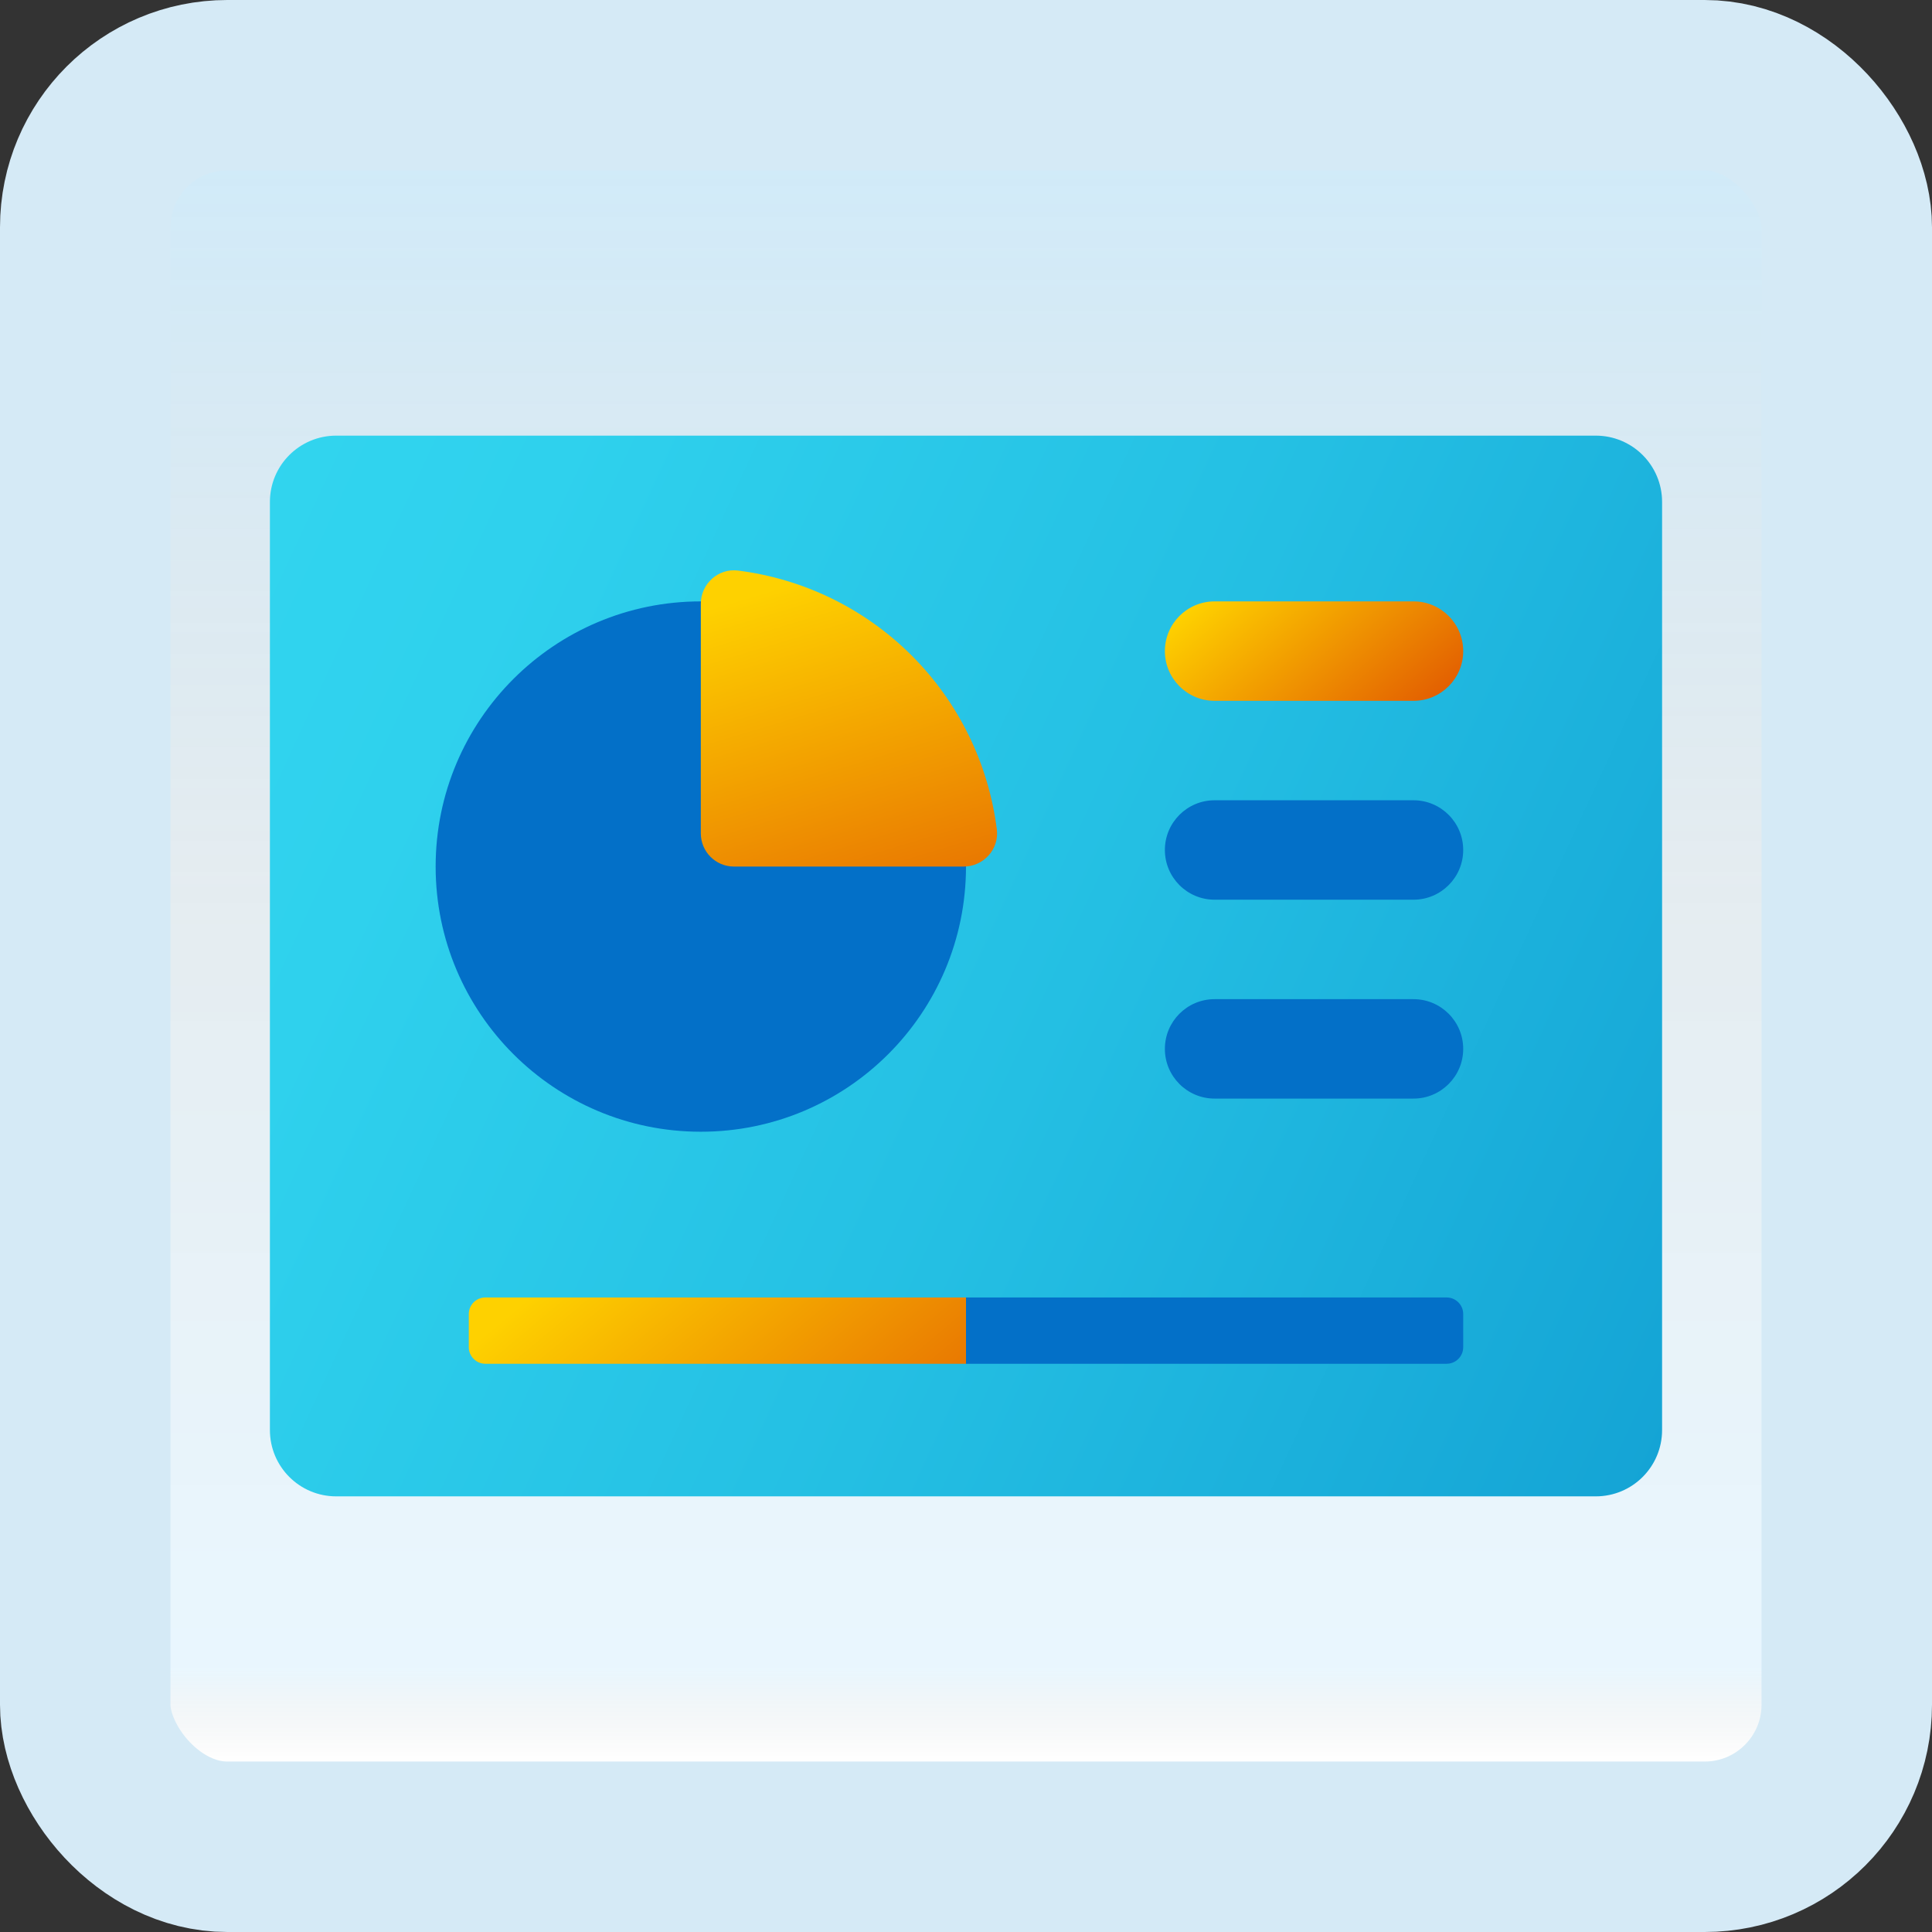 <svg width="170" height="170" viewBox="0 0 170 170" fill="none" xmlns="http://www.w3.org/2000/svg">
<rect x="0" y="0" width="170" height="170" fill="#333333" stroke="none"/>
<g id="control-panel">
<rect x="7.5" y="7.5" width="155" height="155" rx="12.5" fill="white"/>
<rect x="7.5" y="7.5" width="155" height="155" rx="12.5" fill="url(#paint0_linear_1_206)" fill-opacity="0.2"/>
<path id="Vector" d="M140.417 38.333H29.583C26.36 38.333 23.75 40.944 23.75 44.167V125.833C23.75 129.056 26.36 131.667 29.583 131.667H140.417C143.64 131.667 146.25 129.056 146.25 125.833V44.167C146.25 40.944 143.64 38.333 140.417 38.333Z" fill="url(#paint1_linear_1_206)"/>
<path id="Vector_2" d="M61.667 99.583C74.553 99.583 85 89.137 85 76.25C85 63.363 74.553 52.917 61.667 52.917C48.78 52.917 38.333 63.363 38.333 76.25C38.333 89.137 48.78 99.583 61.667 99.583Z" fill="#0370C8"/>
<path id="Vector_3" d="M61.667 73.333V53.121C61.667 51.374 63.198 49.988 64.933 50.204C70.691 50.927 76.084 53.544 80.228 57.688C84.373 61.833 86.989 67.226 87.713 72.983C87.931 74.719 86.546 76.25 84.796 76.25H64.583C62.973 76.25 61.667 74.943 61.667 73.333Z" fill="url(#paint2_linear_1_206)"/>
<path id="Vector_4" d="M127.292 120H85L82.083 117.083L85 114.167H127.292C128.097 114.167 128.75 114.82 128.75 115.625V118.542C128.75 119.347 128.097 120 127.292 120Z" fill="#0370C8"/>
<path id="Vector_5" d="M85 114.167V120H42.708C41.903 120 41.25 119.347 41.25 118.542V115.625C41.25 114.82 41.903 114.167 42.708 114.167H85Z" fill="url(#paint3_linear_1_206)"/>
<path id="Vector_6" d="M124.375 61.667H106.875C104.46 61.667 102.5 59.707 102.5 57.292C102.5 54.877 104.46 52.917 106.875 52.917H124.375C126.79 52.917 128.75 54.877 128.75 57.292C128.75 59.707 126.79 61.667 124.375 61.667Z" fill="url(#paint4_linear_1_206)"/>
<path id="Vector_7" d="M124.375 79.167H106.875C104.46 79.167 102.5 77.207 102.5 74.792C102.5 72.377 104.46 70.417 106.875 70.417H124.375C126.79 70.417 128.75 72.377 128.75 74.792C128.75 77.207 126.79 79.167 124.375 79.167Z" fill="#0370C8"/>
<path id="Vector_8" d="M124.375 96.667H106.875C104.46 96.667 102.5 94.707 102.5 92.292C102.5 89.877 104.46 87.917 106.875 87.917H124.375C126.79 87.917 128.75 89.877 128.75 92.292C128.75 94.707 126.79 96.667 124.375 96.667Z" fill="#0370C8"/>
<rect x="7.5" y="7.5" width="155" height="155" rx="12.5" stroke="#D5EAF6" stroke-width="15"/>
</g>
<defs>
<linearGradient id="paint0_linear_1_206" x1="85" y1="15" x2="85" y2="155" gradientUnits="userSpaceOnUse">
<stop stop-color="#199AE0"/>
<stop offset="0.472" stop-color="#0D5176" stop-opacity="0.528"/>
<stop offset="0.941" stop-color="#12A6F7" stop-opacity="0.465"/>
<stop offset="1" stop-opacity="0"/>
</linearGradient>
<linearGradient id="paint1_linear_1_206" x1="-0.706" y1="45.462" x2="210.163" y2="142.744" gradientUnits="userSpaceOnUse">
<stop stop-color="#33D7F0"/>
<stop offset="0.187" stop-color="#2FD1ED"/>
<stop offset="0.445" stop-color="#24BFE3"/>
<stop offset="0.744" stop-color="#13A2D4"/>
<stop offset="1" stop-color="#0083C4"/>
</linearGradient>
<linearGradient id="paint2_linear_1_206" x1="68.337" y1="51.75" x2="78.837" y2="86.426" gradientUnits="userSpaceOnUse">
<stop stop-color="#FED100"/>
<stop offset="1" stop-color="#E36001"/>
</linearGradient>
<linearGradient id="paint3_linear_1_206" x1="55.057" y1="107.006" x2="79.05" y2="135.598" gradientUnits="userSpaceOnUse">
<stop stop-color="#FED100"/>
<stop offset="1" stop-color="#E36001"/>
</linearGradient>
<linearGradient id="paint4_linear_1_206" x1="109.197" y1="49.633" x2="122.053" y2="64.951" gradientUnits="userSpaceOnUse">
<stop stop-color="#FED100"/>
<stop offset="1" stop-color="#E36001"/>
</linearGradient>
</defs>
</svg>
